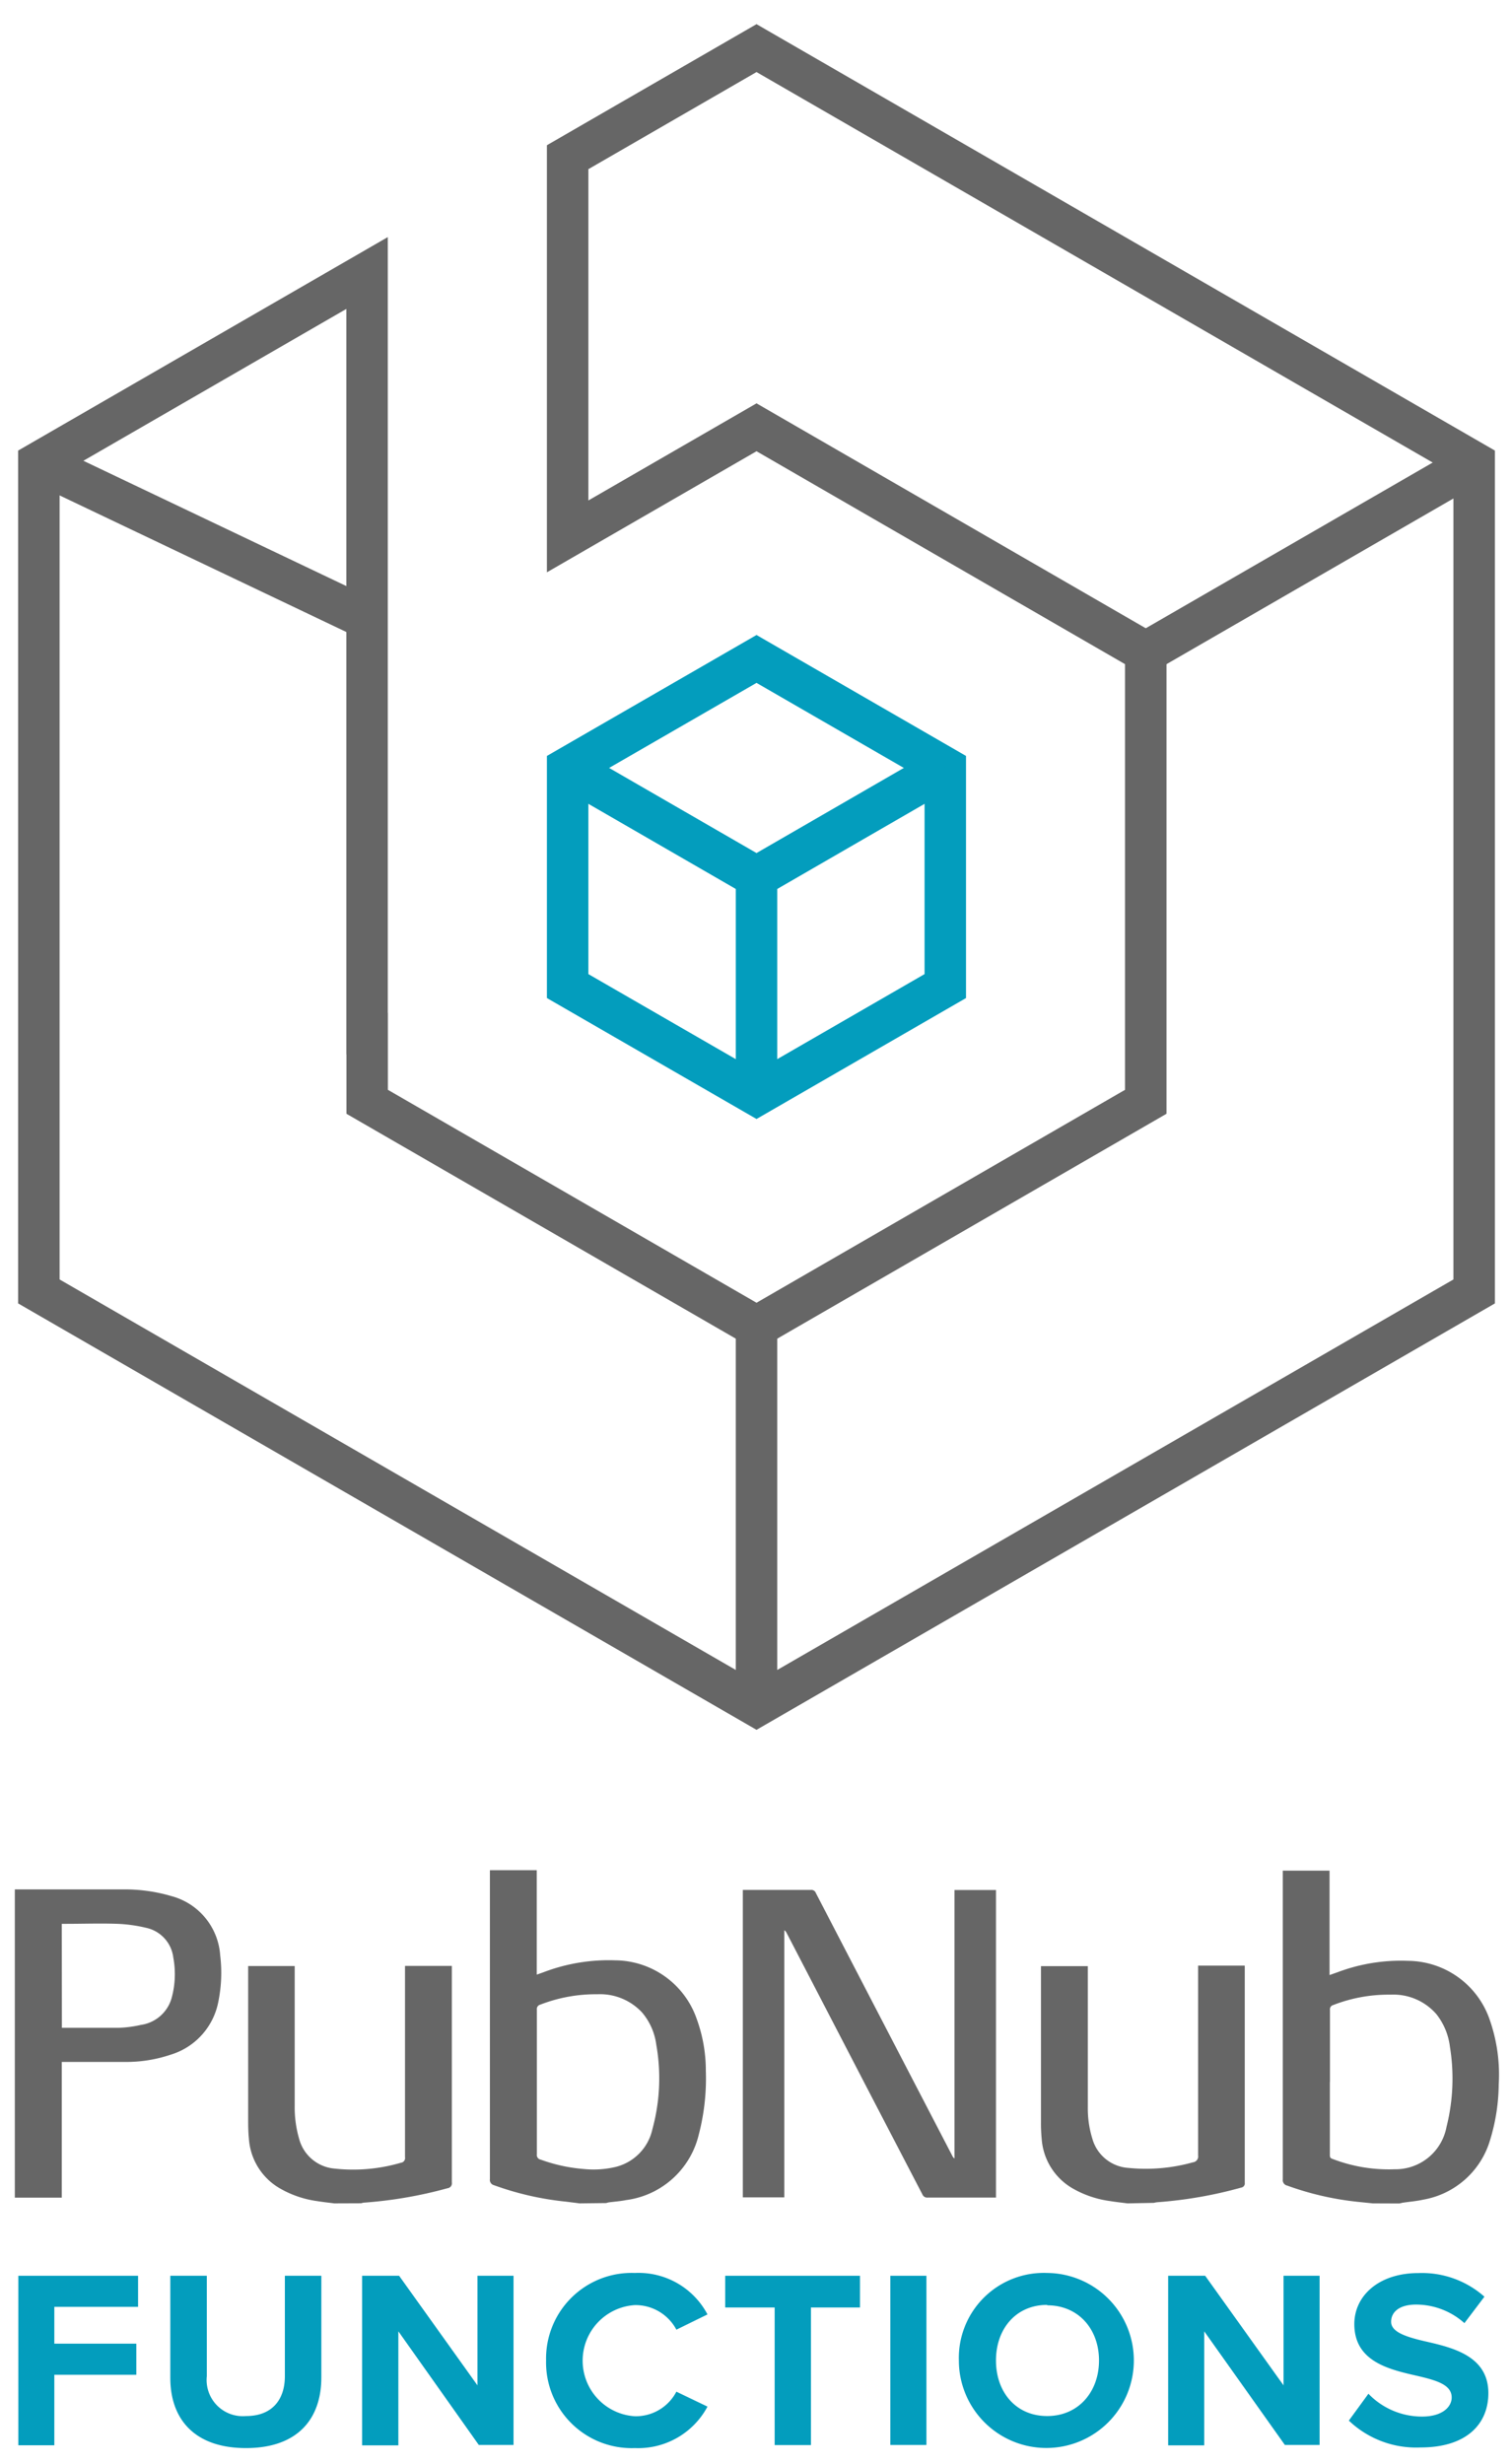 <?xml version="1.0" encoding="UTF-8" standalone="yes"?>
<svg xmlns="http://www.w3.org/2000/svg" viewBox="-1.43 -2.33 145.86 237.66">
  <defs>
    <style>.cls-1,.cls-2{fill:none;stroke-miterlimit:10;stroke-width:4px;}.cls-1{stroke:#039dbd;}.cls-2{stroke:#666;}.cls-3{fill:#039dbd;}.cls-4{fill:#666;}</style>
  </defs>
  <title>Asset 47</title>
  <g id="Layer_2" data-name="Layer 2">
    <g id="Layer_1-2" data-name="Layer 1">
      <g id="hero">
        <polygon class="cls-1" points="89.76 92.77 71.55 103.28 53.33 92.77 53.33 71.73 71.55 61.22 89.76 71.73 89.76 92.77"/>
        <polygon class="cls-2" points="71.55 2.31 53.33 12.83 53.33 49.4 71.55 38.88 109.1 60.57 109.1 103.93 71.55 125.62 33.99 103.93 33.99 97.35 33.98 97.35 33.98 24 2.32 42.28 2.32 122.22 71.55 162.19 140.78 122.22 140.78 42.28 71.55 2.31"/>
        <polyline class="cls-1" points="53.33 71.73 71.55 82.25 89.76 71.73"/>
        <line class="cls-1" x1="71.55" y1="103.28" x2="71.55" y2="82.25"/>
        <line class="cls-2" x1="2.32" y1="42.28" x2="33.98" y2="57.36"/>
        <line class="cls-2" x1="109.1" y1="60.57" x2="140.78" y2="42.28"/>
        <line class="cls-2" x1="71.55" y1="162.19" x2="71.55" y2="125.62"/>
        <path class="cls-3" d="M.34,217.15H11.89v3H3.81v3.55h7.91v3H3.81v6.8H.34Z"/>
        <path class="cls-3" d="M15,217.15h3.52v9.69a3.49,3.49,0,0,0,3.79,3.84c2.5,0,3.74-1.57,3.74-3.84v-9.69h3.52v9.79c0,4.06-2.33,6.83-7.27,6.83S15,231,15,227Z"/>
        <path class="cls-3" d="M37,222.51v11H33.5V217.15h3.57l7.56,10.57V217.15h3.48v16.32H44.76Z"/>
        <path class="cls-3" d="M51.25,225.32a8.26,8.26,0,0,1,8.57-8.44,7.53,7.53,0,0,1,7,4l-3,1.47a4.47,4.47,0,0,0-4-2.37,5.37,5.37,0,0,0,0,10.72,4.42,4.42,0,0,0,4-2.37l3,1.44a7.58,7.58,0,0,1-7,4A8.26,8.26,0,0,1,51.25,225.32Z"/>
        <path class="cls-3" d="M73.3,220.21H68.53v-3.06h13v3.06H76.8v13.27H73.3Z"/>
        <path class="cls-3" d="M84.46,217.15h3.48v16.32H84.46Z"/>
        <path class="cls-3" d="M99.59,216.88a8.44,8.44,0,1,1-8.52,8.44A8.2,8.2,0,0,1,99.59,216.88Zm0,3.08c-3,0-4.94,2.3-4.94,5.36s1.93,5.36,4.94,5.36,5-2.33,5-5.36S102.6,220,99.59,220Z"/>
        <path class="cls-3" d="M114.74,222.51v11h-3.48V217.15h3.57l7.56,10.57V217.15h3.48v16.32h-3.35Z"/>
        <path class="cls-3" d="M130.58,228.53a7.16,7.16,0,0,0,5.19,2.2c1.91,0,2.84-.91,2.84-1.84,0-1.22-1.42-1.64-3.3-2.08-2.67-.61-6.09-1.35-6.09-5,0-2.72,2.35-4.92,6.19-4.92a9.08,9.08,0,0,1,6.36,2.28l-1.93,2.55a7,7,0,0,0-4.67-1.79c-1.57,0-2.4.69-2.4,1.66s1.37,1.44,3.26,1.88c2.69.61,6.12,1.42,6.12,5,0,3-2.13,5.24-6.53,5.24a9.41,9.41,0,0,1-6.93-2.59Z"/>
        <path class="cls-4" d="M54.49,210.17,53.14,210a28.78,28.78,0,0,1-6.91-1.58.53.53,0,0,1-.4-.6q0-14.67,0-29.34v-.44h4.52v10.07l.7-.25a17.64,17.64,0,0,1,6.87-1.13,8.39,8.39,0,0,1,7.87,5.68,14.51,14.51,0,0,1,.87,5,21.29,21.29,0,0,1-.68,6.12,8.31,8.31,0,0,1-7,6.32c-.55.11-1.11.15-1.67.22a2.21,2.21,0,0,0-.26.07Zm-4.13-11.68c0,2.32,0,4.63,0,6.95a.45.45,0,0,0,.37.51,15.7,15.7,0,0,0,4.21.91,9.2,9.2,0,0,0,3-.2A4.81,4.81,0,0,0,61.51,203a18.59,18.59,0,0,0,.37-8.14,6,6,0,0,0-1.37-3.1A5.54,5.54,0,0,0,56.2,190a14.82,14.82,0,0,0-5.5,1,.44.44,0,0,0-.34.49c0,2.32,0,4.63,0,6.95"/>
        <path class="cls-4" d="M131,210.17l-1.36-.14a28.64,28.64,0,0,1-6.91-1.58.53.53,0,0,1-.41-.59q0-14.69,0-29.37v-.41h4.51v10.07l.82-.29a17.28,17.28,0,0,1,6.74-1.08,8.4,8.4,0,0,1,7.93,5.8,16,16,0,0,1,.83,6.12,18.88,18.88,0,0,1-.84,5.38,8.18,8.18,0,0,1-6.44,5.73c-.67.15-1.36.2-2,.3l-.3.07Zm-4.14-11.7q0,3.51,0,7c0,.2,0,.33.25.41a15.07,15.07,0,0,0,6,1,5,5,0,0,0,5-4.08,19.05,19.05,0,0,0,.33-7.74,6.29,6.29,0,0,0-1.28-3.11,5.49,5.49,0,0,0-4.43-1.91,14.69,14.69,0,0,0-5.54,1,.42.42,0,0,0-.32.47c0,2.32,0,4.63,0,6.95"/>
        <path class="cls-4" d="M0,179.89l.44,0c3.34,0,6.67,0,10,0a15.92,15.92,0,0,1,4.68.65,6.35,6.35,0,0,1,4.69,5.7,13.93,13.93,0,0,1-.17,4.44A6.64,6.64,0,0,1,15,195.84a13.41,13.41,0,0,1-4.32.69c-1.89,0-3.78,0-5.67,0H4.53v13.09H0Zm4.54,13.35h.21c1.74,0,3.49,0,5.23,0a11.16,11.16,0,0,0,2.17-.28,3.61,3.61,0,0,0,3-2.68,8.72,8.72,0,0,0,.14-3.81,3.35,3.35,0,0,0-2.64-2.88,14.16,14.16,0,0,0-2.74-.38c-1.65-.06-3.3,0-5,0l-.38,0Z"/>
        <path class="cls-4" d="M30.82,210.17c-.55-.07-1.11-.13-1.66-.22a9.86,9.86,0,0,1-3.7-1.29,6,6,0,0,1-2.88-4.75c-.06-.58-.07-1.17-.07-1.75q0-7.22,0-14.45v-.43H27v.45q0,6.49,0,13a10.84,10.84,0,0,0,.42,3.19,3.88,3.88,0,0,0,3.47,2.9,16.39,16.39,0,0,0,6.36-.57.45.45,0,0,0,.39-.53q0-9,0-18v-.45h4.52v.45q0,10.22,0,20.43a.48.48,0,0,1-.42.56,41.61,41.61,0,0,1-8.07,1.39,1.75,1.75,0,0,0-.26.06Z"/>
        <path class="cls-4" d="M107.34,210.17c-.55-.07-1.11-.13-1.66-.22A9.89,9.89,0,0,1,102,208.7a6,6,0,0,1-2.94-4.75,15.79,15.79,0,0,1-.07-1.61q0-7.31,0-14.62v-.43h4.52v.44q0,6.61,0,13.21a9.86,9.86,0,0,0,.44,3,3.87,3.87,0,0,0,3.47,2.81,16.84,16.84,0,0,0,6.23-.54.57.57,0,0,0,.5-.66q0-8.93,0-17.85v-.46h4.5c0,.13,0,.25,0,.37q0,10.29,0,20.57a.41.41,0,0,1-.35.47,41.25,41.25,0,0,1-8.11,1.41,2,2,0,0,0-.3.06Z"/>
        <path class="cls-4" d="M94.65,209.61h-4.2c-.79,0-1.58,0-2.37,0a.5.5,0,0,1-.53-.31Q84.79,204,82,198.63l-7.56-14.57a.55.55,0,0,0-.21-.23v25.76h-4V179.94l.33,0H76.8a.45.45,0,0,1,.47.29q6.58,12.68,13.17,25.36a.56.56,0,0,0,.21.25V179.95h4Z"/>
      </g>
    </g>
  </g>
</svg>
